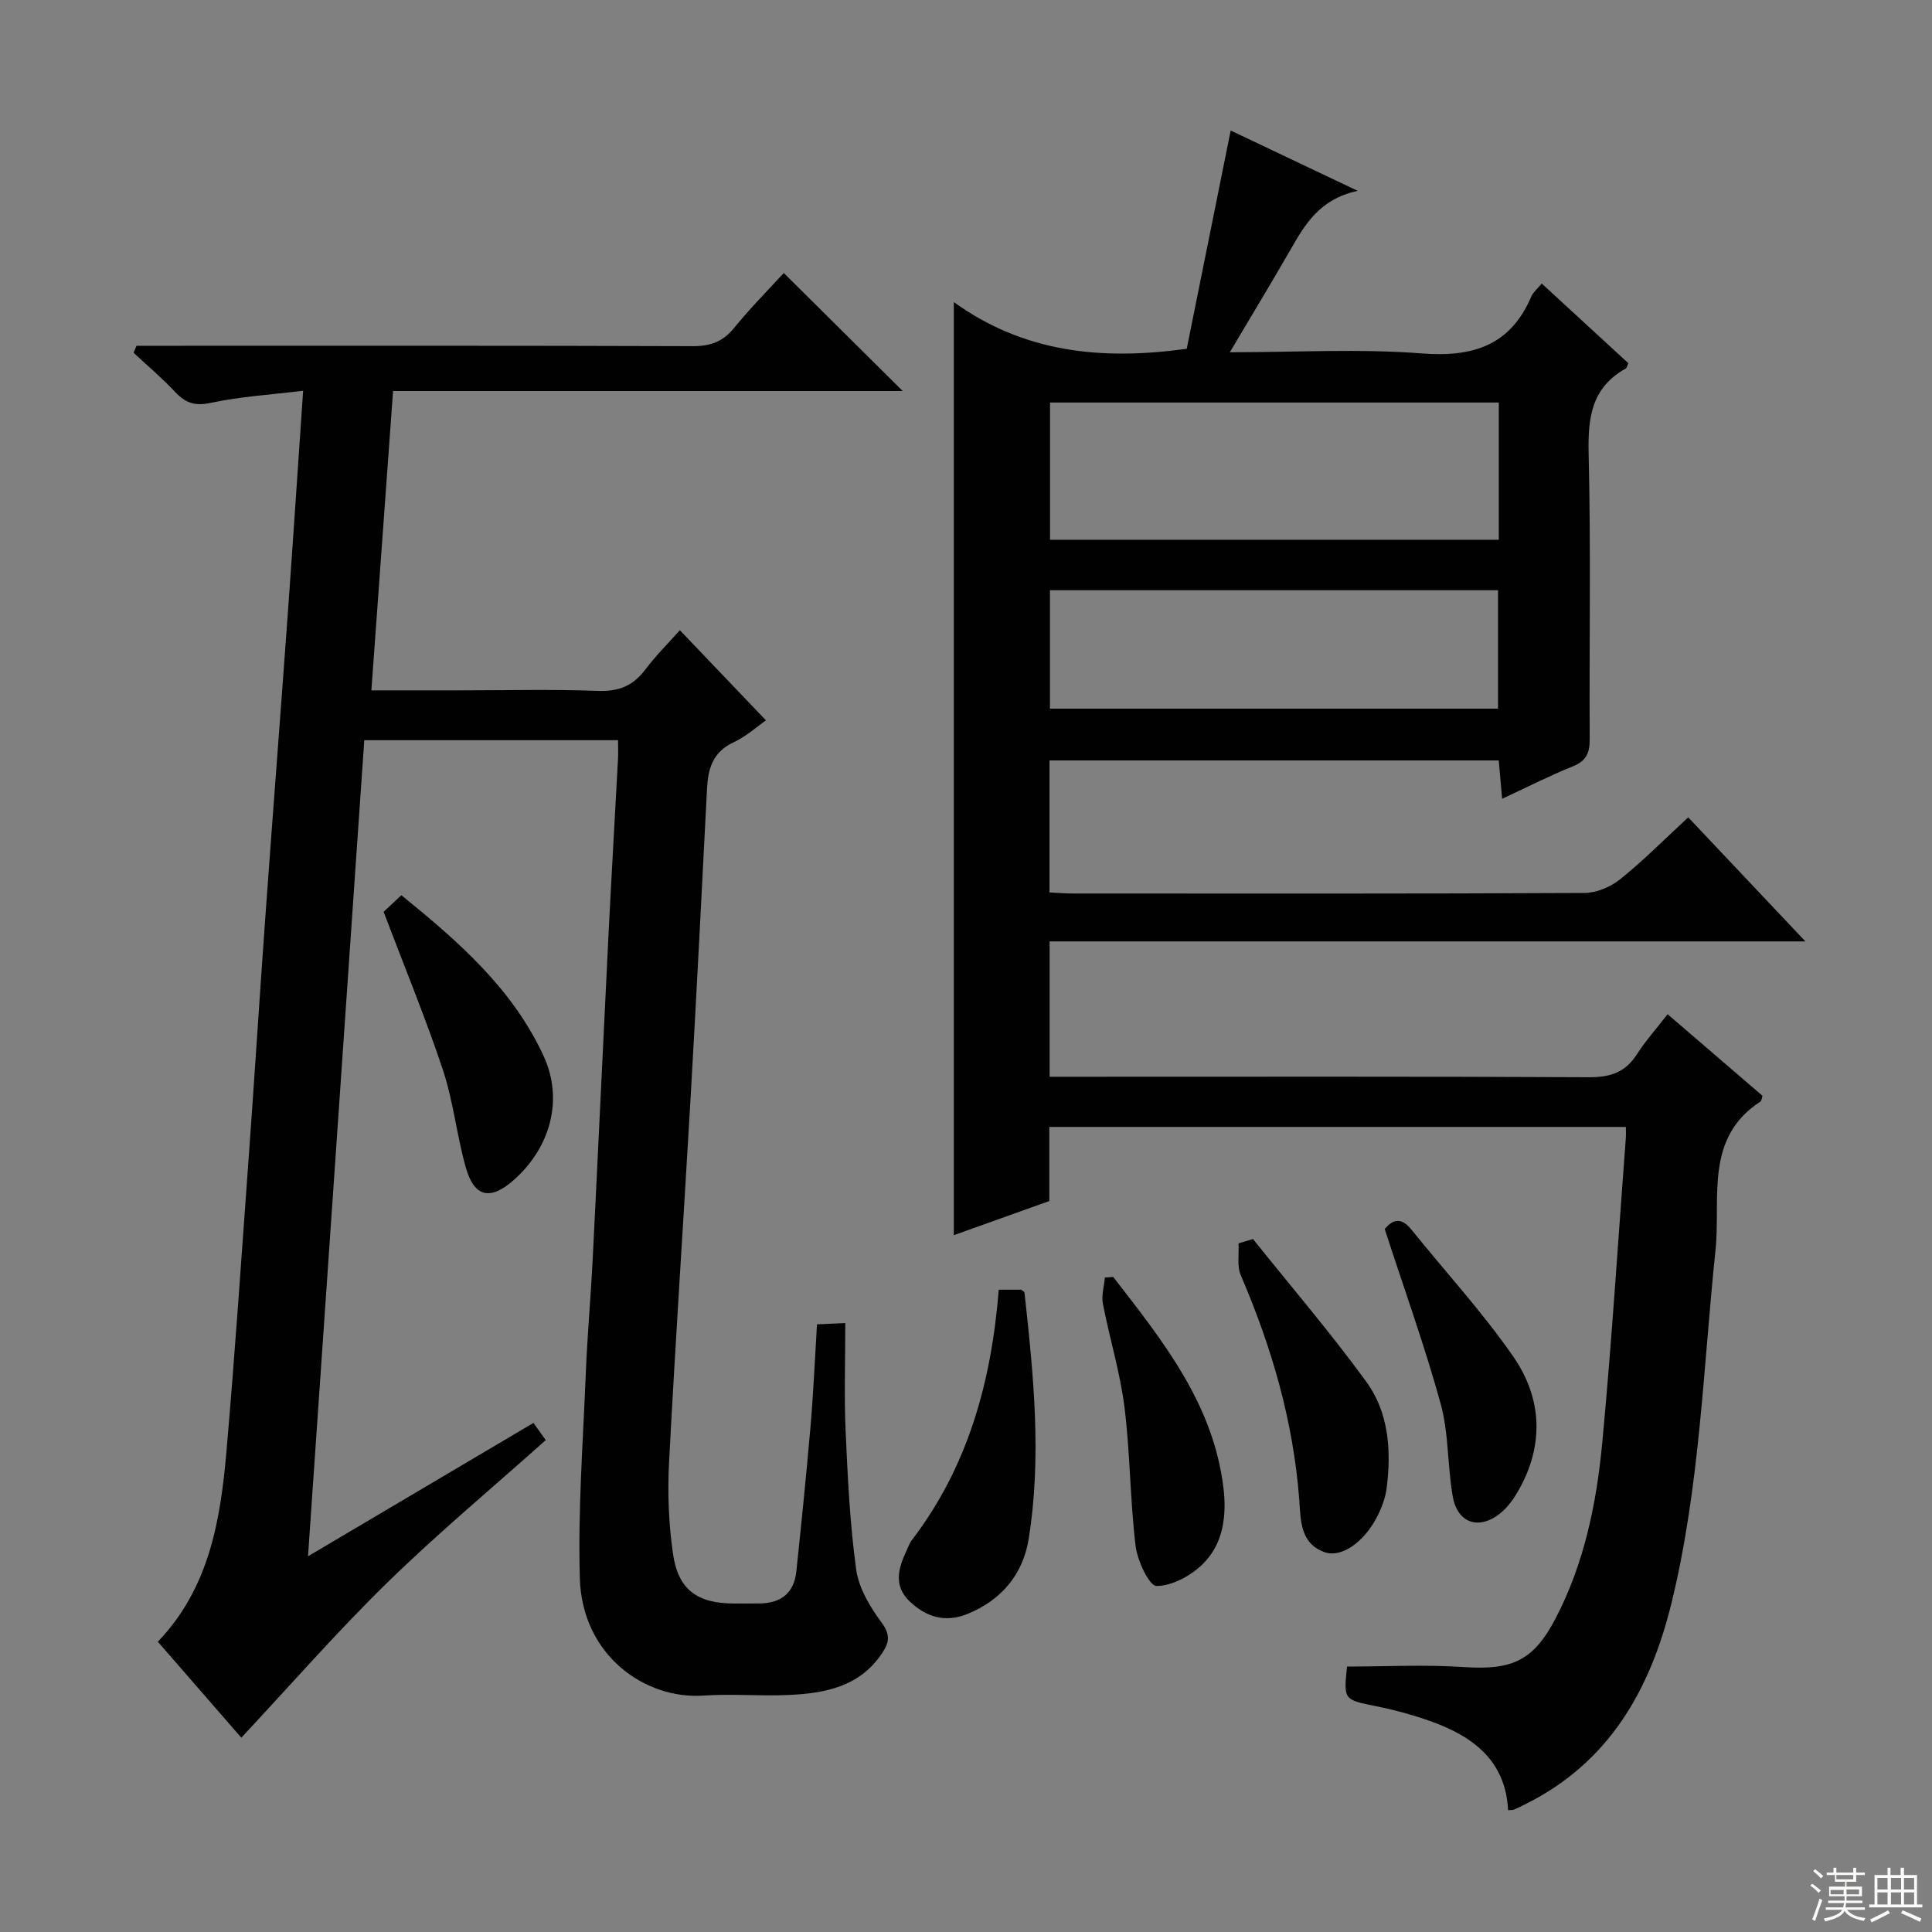 <svg enable-background="new 0 0 400 400" viewBox="0 0 400 400" xmlns="http://www.w3.org/2000/svg"><rect x="0" y="0" width="400" height="400" fill="#808080" stroke="none"/><g fill="#010102"><path d="m345.26 209.98c6.9 5.94 13.32 11.46 19.65 16.9-.2.6-.2 1.03-.4 1.16-11.72 7.62-8.21 20.02-9.33 30.75-2.55 24.43-3.24 49.07-9.11 73.08-4.41 18.04-12.96 33.11-30.35 41.71-.75.37-1.49.75-2.25 1.07-.29.12-.64.07-1.24.13-.49-10.11-7.09-15.17-15.71-18.3-3.73-1.35-7.6-2.41-11.49-3.2-6.83-1.39-6.86-1.26-6.14-8.24 8.11 0 16.2-.43 24.23.11 9.94.66 14.37-1.3 18.95-10.08 5.94-11.39 8.47-23.79 9.66-36.36 1.98-21.01 3.29-42.08 4.88-63.13.05-.64.01-1.29.01-2.26-39.73 0-79.31 0-119.37 0v15.34c-6.73 2.41-13.1 4.68-19.77 7.07 0-64.27 0-128.08 0-193.18 14.45 10.4 30.44 12.13 48.22 9.66 2.93-14.55 5.96-29.64 9.1-45.19 8.08 3.84 16.52 7.85 26.29 12.49-8 1.77-10.92 7.01-13.94 12.24-3.95 6.86-8.05 13.62-12.53 21.18 13.87 0 26.86-.76 39.72.24 10.63.82 18.35-1.61 22.71-11.8.37-.87 1.21-1.53 2.15-2.67 6.11 5.62 12.05 11.09 17.93 16.5-.26.55-.32.98-.55 1.11-7.1 3.95-7.85 10.2-7.67 17.68.48 19.65.11 39.32.22 58.98.02 2.84-.65 4.56-3.48 5.69-4.75 1.91-9.33 4.25-14.65 6.72-.25-2.88-.46-5.23-.7-7.94-31 0-61.86 0-93.01 0v27.33c1.55.07 3.14.22 4.74.22 35.32.01 70.65.07 105.97-.11 2.5-.01 5.43-1.23 7.41-2.82 4.79-3.84 9.13-8.23 14.12-12.84 7.9 8.37 15.68 16.6 24.26 25.69-52.8 0-104.48 0-156.48 0v28.02h5.7c35.32 0 70.65-.08 105.97.1 4.42.02 7.55-1.01 9.94-4.78 1.79-2.77 4.01-5.26 6.34-8.27zm-34.95-126.64c-31.28 0-62.15 0-92.91 0v28.41h92.91c0-9.5 0-18.76 0-28.41zm-92.93 38.86v24.52h92.77c0-8.32 0-16.36 0-24.52-31.07 0-61.72 0-92.77 0z"/><path d="m127.96 153.25c-17.68 0-34.92 0-52.54 0-3.87 56.04-7.72 111.89-11.65 168.96 16.04-9.49 31.23-18.47 46.68-27.61.95 1.33 1.78 2.5 2.54 3.56-11.12 9.94-22.39 19.32-32.84 29.54-10.43 10.19-20.04 21.22-30.19 32.07-5.45-6.26-11.32-13.02-17.28-19.87 10.66-11.13 12.97-25.18 14.21-39.45 1.78-20.53 3.17-41.09 4.66-61.64 1.19-16.42 2.22-32.86 3.41-49.28 1.49-20.72 3.11-41.43 4.6-62.15 1.09-15.08 2.08-30.18 3.2-46.48-6.58.81-12.96 1.18-19.13 2.51-3.31.71-5.23.01-7.37-2.26-2.69-2.87-5.72-5.42-8.6-8.11.2-.48.4-.97.6-1.45h5.68c36.5 0 73-.05 109.5.08 3.67.01 6.25-.94 8.58-3.81 3.34-4.12 7.11-7.9 10.25-11.34 8.31 8.25 16.5 16.37 24.63 24.44-34.51 0-69.7 0-105.52 0-1.51 20.78-2.98 41.04-4.49 61.97h18.43c9.5 0 19.01-.24 28.5.11 4.27.16 7.26-1.05 9.79-4.42 2.18-2.91 4.79-5.49 7.15-8.14 5.98 6.25 11.77 12.32 17.82 18.66-1.68 1.16-4.01 3.29-6.74 4.57-4.28 2-5.25 5.43-5.46 9.61-1.08 21.1-2.15 42.2-3.36 63.29-1.46 25.4-3.17 50.78-4.5 76.19-.33 6.27-.08 12.66.81 18.86 1.08 7.52 5.06 10.33 12.7 10.33 1.83 0 3.67.02 5.5-.02 4.31-.11 6.89-2.3 7.34-6.6 1.06-10.08 2.09-20.17 2.96-30.27.58-6.78.87-13.59 1.32-20.91 1.54-.07 3.07-.14 5.86-.26 0 7.68-.26 14.95.06 22.2.43 9.62.88 19.28 2.19 28.8.53 3.87 2.87 7.76 5.26 11 1.79 2.43 1.63 4.01.23 6.16-4.64 7.14-11.94 8.51-19.58 8.84-5.82.26-11.69-.28-17.49.12-12.16.85-25.17-8.35-25.63-24.28-.41-14.1.66-28.25 1.23-42.38.32-7.97 1.04-15.93 1.44-23.9 1.13-22.43 2.16-44.86 3.28-67.28.6-11.96 1.3-23.92 1.94-35.87.08-1.27.02-2.56.02-4.09z"/><path d="m206.78 267.02h4.63c.25.2.68.39.7.62 1.87 17 3.61 34.06.85 51.07-1.17 7.22-5.64 12.61-12.71 15.46-4.58 1.84-8.48.62-11.88-2.58-3.43-3.23-2.4-6.88-.7-10.51.35-.75.63-1.57 1.12-2.22 11.59-15.16 16.47-32.71 17.99-51.84z"/><path d="m79.42 188.78c.92-.86 2.11-1.97 3.68-3.44 11.78 9.56 23.02 19.34 29.45 33.3 4.14 8.98 1.46 18.96-6.25 25.73-4.78 4.2-8.1 3.52-9.84-2.59-1.9-6.67-2.58-13.72-4.77-20.29-3.6-10.82-7.98-21.39-12.27-32.71z"/><path d="m259.42 256.53c7.86 9.82 16.07 19.4 23.47 29.56 4.66 6.4 5.19 14.26 4.2 22.03-.27 2.08-1.08 4.19-2.06 6.06-2.74 5.23-7.38 8.4-10.79 7.18-5.11-1.82-4.93-6.68-5.24-10.84-1.23-16.25-5.7-31.6-12.11-46.49-.82-1.91-.34-4.39-.46-6.61.99-.3 1.99-.59 2.99-.89z"/><path d="m286.69 254.46c1.36-1.63 3.16-2.82 5.5.08 7.06 8.78 14.75 17.12 21.14 26.36 5.95 8.6 6.41 18.3 1.03 27.73-.97 1.7-2.18 3.4-3.67 4.62-4.41 3.61-8.92 2.17-9.91-3.4-1.12-6.34-.81-13.01-2.49-19.16-3.28-11.94-7.51-23.63-11.6-36.23z"/><path d="m230.48 264.38c10.19 13.16 20.7 26.17 22.82 43.64.7 5.77-.02 11.62-4.28 15.8-2.47 2.42-6.33 4.53-9.57 4.54-1.5.01-3.97-5.24-4.34-8.3-1.15-9.53-1.11-19.2-2.3-28.73-.9-7.19-3.08-14.21-4.46-21.35-.34-1.73.24-3.65.4-5.48.58-.02 1.16-.07 1.73-.12z"/></g><path d="m374.8 390.4.4-.4c.7.5 1.3 1 1.8 1.4l-.5.5c-.5-.6-1.1-1.1-1.7-1.5zm1 7.3-.6-.3c.5-1.4 1.1-2.8 1.5-4.3.2.1.4.2.6.3-.5 1.3-1 2.8-1.5 4.3zm-.4-10.3.4-.4c.4.3 1 .8 1.7 1.4l-.5.5c-.4-.5-1-1-1.6-1.5zm2.5.3h1.7v-1h.6v1h3.5v-1h.6v1h1.8v.5h-1.8v1.4h-2v1h3.2v2h-3.2v.9h3.3v.5h-3.4c0 .3-.1.6-.1.9h4v.5h-3.7c.7.9 1.9 1.5 3.8 1.7-.1.2-.2.4-.3.6-2.1-.4-3.5-1.1-4-2.1-.4 1-1.8 1.7-4 2.2-.1-.2-.2-.4-.3-.6 2.1-.4 3.4-1 3.8-1.8h-3.4v-.5h3.6c.1-.3.1-.6.2-.9h-3.3v-.5h3.4c0-.3 0-.6 0-.9h-3.2v-2h3.3v-1h-2.1v-1.4h-1.7v-.5zm1.1 3.5v1h2.7c0-.3 0-.4 0-.4 0-.1 0-.2 0-.2 0-.1 0-.2 0-.3h-2.7zm1.2-3v.9h3.5v-.9zm4.7 3h-2.6v.6.4h2.6z" fill="#fbfcfa"/><path d="m393.6 386.7h.6v1.5h2.7v6.1h1.1v.6h-11v-.6h1.1v-6.1h2.7v-1.5h.6v1.5h2.1v-1.5zm-2.7 8.8.4.6c-1.2.6-2.5 1.3-3.8 1.9-.1-.2-.2-.4-.3-.6 1.2-.6 2.5-1.2 3.7-1.9zm-2.2-6.7v2.4h2.1v-2.4zm0 3v2.5h2.1v-2.5zm2.8-3v2.4h2.1v-2.4zm0 3v2.5h2.1v-2.5zm6 6.1c-1.4-.7-2.7-1.3-3.9-1.8l.3-.6c1.5.6 2.7 1.2 3.9 1.7zm-1.2-9.1h-2.1v2.4h2.1zm-2.1 3v2.5h2.1v-2.5z" fill="#fbfcfa"/></svg>